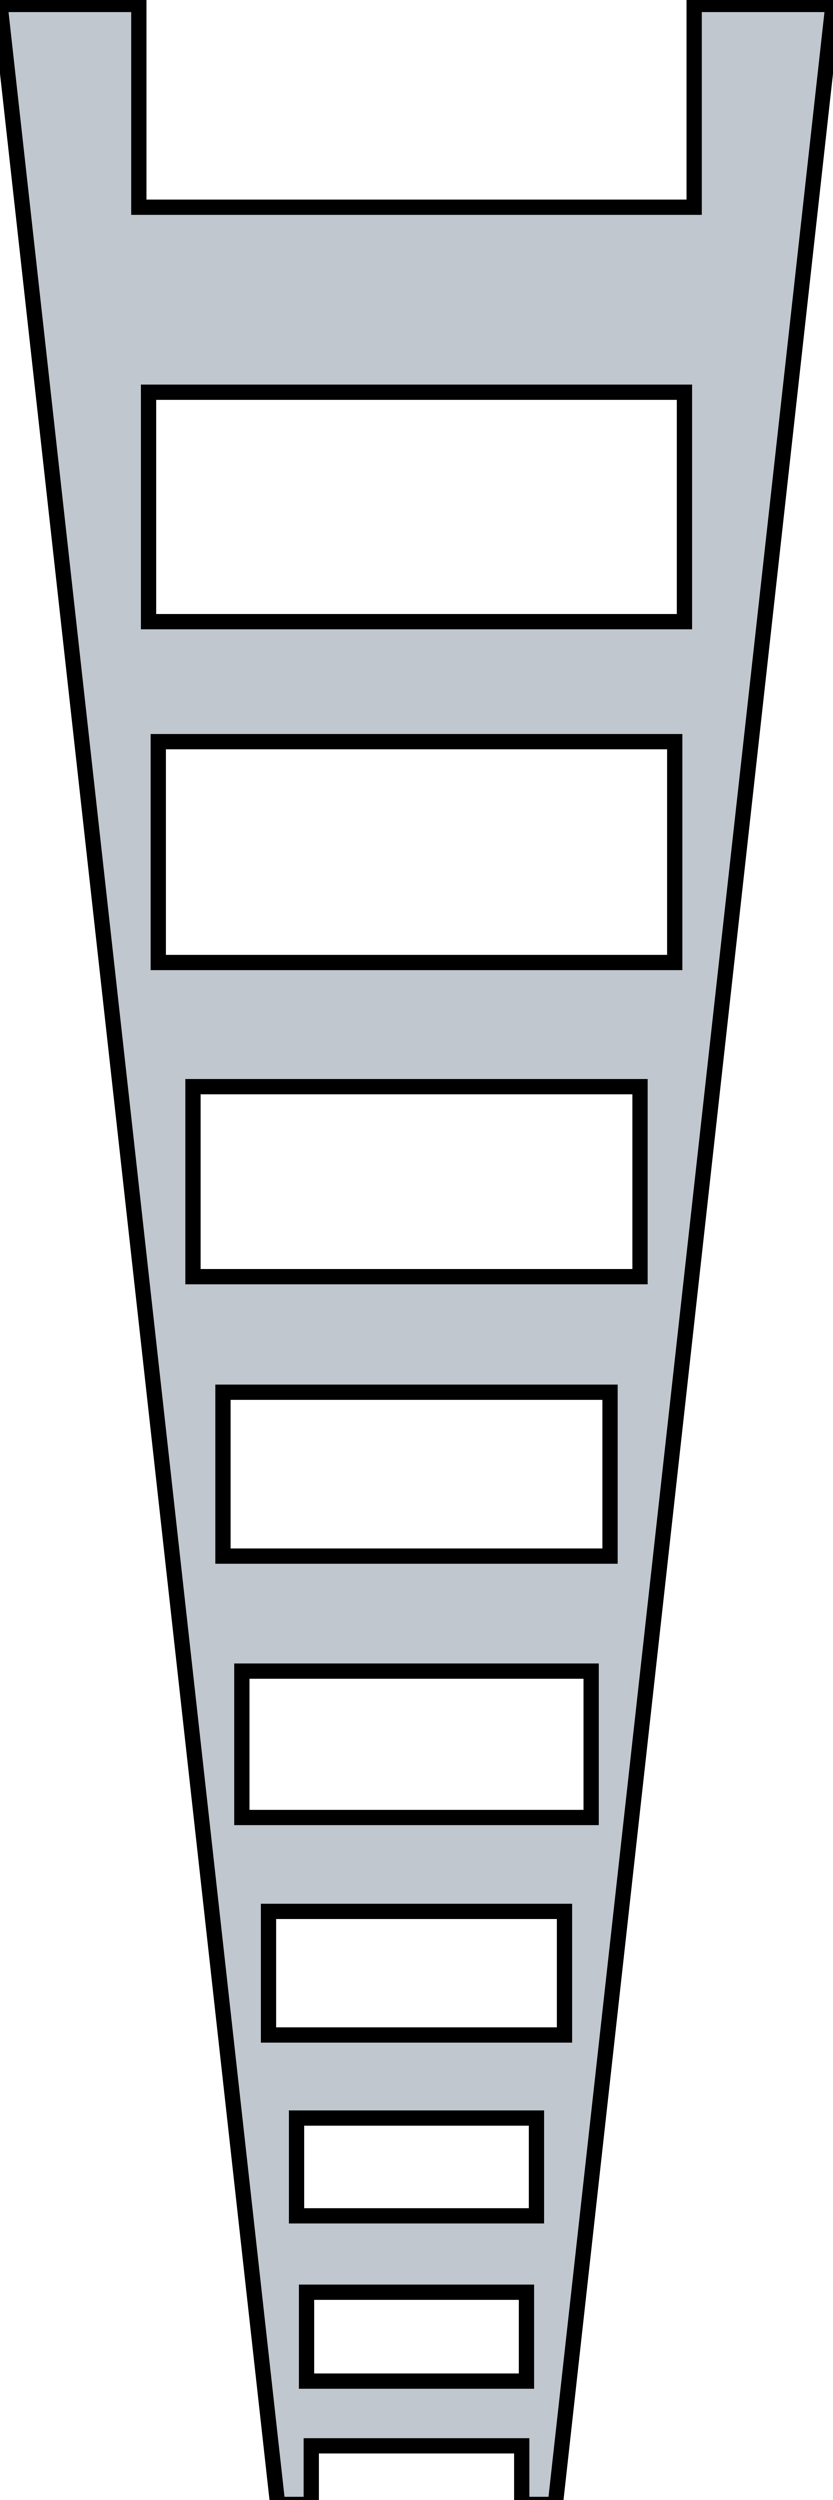 <?xml version="1.0" encoding="UTF-8" standalone="no"?>
<!-- Created with Inkscape (http://www.inkscape.org/) -->

<svg
   xmlns:dc="http://purl.org/dc/elements/1.1/"
   xmlns:cc="http://creativecommons.org/ns#"
   xmlns:rdf="http://www.w3.org/1999/02/22-rdf-syntax-ns#"
   xmlns:svg="http://www.w3.org/2000/svg"
   xmlns="http://www.w3.org/2000/svg"
   xmlns:sodipodi="http://sodipodi.sourceforge.net/DTD/sodipodi-0.dtd"
   xmlns:inkscape="http://www.inkscape.org/namespaces/inkscape"
   width="3"
   height="9"
   viewBox="0 0 3 9"
   id="svg2"
   version="1.1"
   inkscape:version="0.91 r13725"
   sodipodi:docname="ladder.svg">
  <defs
     id="defs4" />
  <sodipodi:namedview
     id="base"
     pagecolor="#ffffff"
     bordercolor="#666666"
     borderopacity="1.0"
     inkscape:pageopacity="0.0"
     inkscape:pageshadow="2"
     inkscape:zoom="63.356767"
     inkscape:cx="0.09165142"
     inkscape:cy="7.7740624"
     inkscape:document-units="px"
     inkscape:current-layer="layer1"
     showgrid="true"
     units="px"
     inkscape:snap-page="true"
     inkscape:snap-global="false"
     inkscape:window-width="3840"
     inkscape:window-height="2107"
     inkscape:window-x="-8"
     inkscape:window-y="0"
     inkscape:window-maximized="1">
    <inkscape:grid
       type="xygrid"
       id="grid4136" />
  </sodipodi:namedview>
  <g
     inkscape:label="Layer 1"
     inkscape:groupmode="layer"
     id="layer1"
     transform="translate(0,-1043.362)">
    <path
       style="fill:#c1c7cf;fill-opacity:1;fill-rule:evenodd;stroke:#000000;stroke-width:0.055;stroke-linecap:butt;stroke-linejoin:miter;stroke-miterlimit:4;stroke-dasharray:none;stroke-opacity:1"
       d="M 0 0.016 L 1 9.016 L 1.121 9.016 L 1.121 8.805 L 1.879 8.805 L 1.879 9.016 L 2 9.016 L 3 0.016 L 2.5 0.016 L 2.5 0.746 L 0.5 0.746 L 0.5 0.016 L 0 0.016 z M 0.535 1.412 L 2.465 1.412 L 2.465 2.238 L 0.535 2.238 L 0.535 1.412 z M 0.57 2.67 L 2.43 2.67 L 2.43 3.465 L 0.57 3.465 L 0.57 2.67 z M 0.695 3.912 L 2.305 3.912 L 2.305 4.596 L 0.695 4.596 L 0.695 3.912 z M 0.803 5.012 L 2.197 5.012 L 2.197 5.602 L 0.803 5.602 L 0.803 5.012 z M 0.871 6.016 L 2.129 6.016 L 2.129 6.543 L 0.871 6.543 L 0.871 6.016 z M 0.967 6.881 L 2.033 6.881 L 2.033 7.326 L 0.967 7.326 L 0.967 6.881 z M 1.068 7.625 L 1.932 7.625 L 1.932 7.977 L 1.068 7.977 L 1.068 7.625 z M 1.104 8.252 L 1.896 8.252 L 1.896 8.572 L 1.104 8.572 L 1.104 8.252 z "
       transform="translate(0,1043.362)"
       id="path4138" />
  </g>
</svg>
